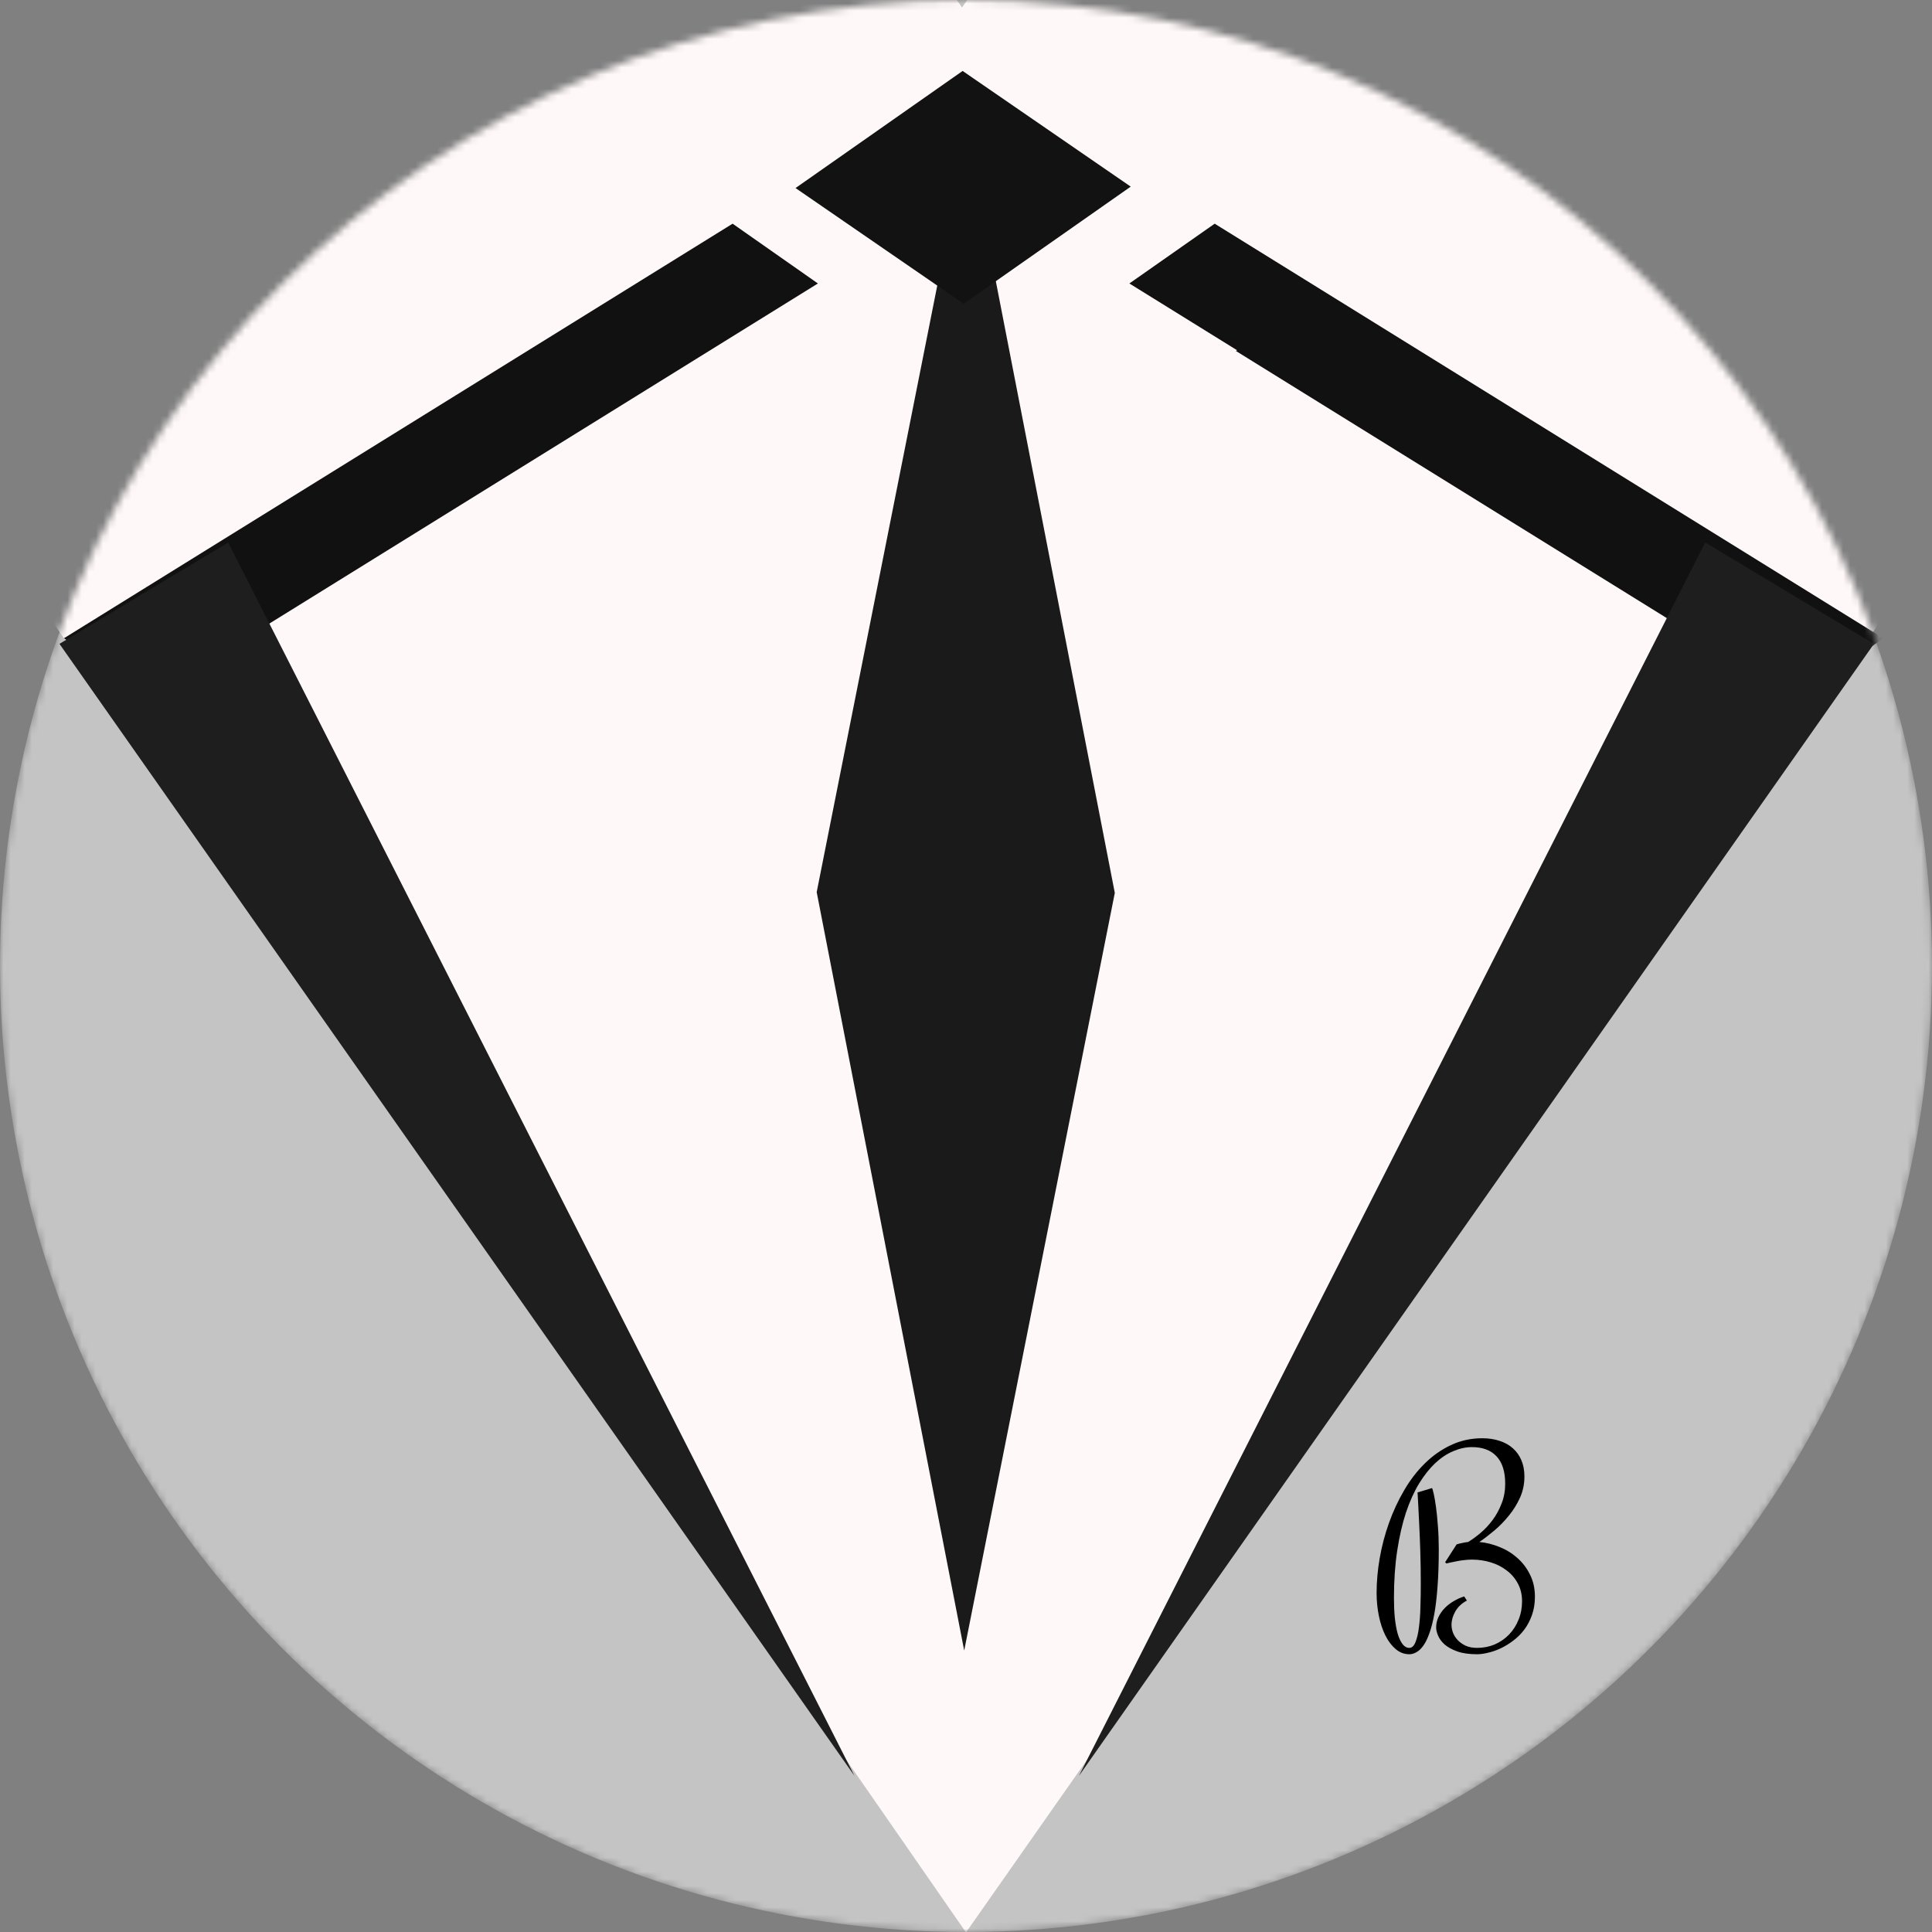 <svg viewBox="0 0 272 272" fill="none" xmlns="http://www.w3.org/2000/svg">
<rect x="0" y="0" width="272" height="272" fill="#808080" stroke="none"/>
<mask id="mask0" mask-type="alpha" maskUnits="userSpaceOnUse" x="0" y="0" width="272" height="272">
<circle cx="136" cy="136" r="136" fill="#C4C4C4"/>
</mask>
<g mask="url(#mask0)">
<circle cx="136" cy="136" r="136" fill="#C4C4C4"/>
<rect width="164.646" height="165.68" transform="matrix(0.574 -0.819 0.57 0.822 41.563 135.87)" fill="#FFF8F8"/>
<rect width="164.646" height="165.68" transform="matrix(0.574 -0.819 0.57 0.822 0 76.87)" fill="#FFF8F8"/>
<rect width="164.646" height="165.68" transform="matrix(0.574 -0.819 0.57 0.822 83 75.87)" fill="#FFF8F8"/>
<rect width="108.733" height="108.733" transform="matrix(-0.191 -0.982 0.195 -0.981 135.747 232.375)" fill="#1A1A1A"/>
<rect width="28.723" height="28.723" transform="matrix(0.819 -0.574 0.824 0.567 112 26.475)" fill="#121212"/>
<rect width="14.665" height="92.716" transform="matrix(0.819 -0.574 0.85 0.527 174 49.411)" fill="#111111"/>
<rect width="14.665" height="110.754" transform="matrix(-0.819 -0.574 -0.85 0.527 115.151 39.909)" fill="#111111"/>
<rect width="14.665" height="110.754" transform="matrix(0.819 -0.574 0.85 0.527 159 39.909)" fill="#111111"/>
<path d="M151.901 250.015L240.07 76.374L263.825 90.647L151.901 250.015Z" fill="#1E1E1E"/>
<path d="M120.296 250.015L32.127 76.374L8.373 90.647L120.296 250.015Z" fill="#1E1E1E"/>
<path d="M214.619 207.883C214.619 208.926 214.414 209.91 214.004 210.836C213.594 211.75 213.072 212.594 212.439 213.367C211.818 214.141 211.133 214.844 210.383 215.477C209.645 216.098 208.941 216.637 208.273 217.094C209.211 217.176 210.143 217.404 211.068 217.779C212.006 218.143 212.844 218.652 213.582 219.309C214.332 219.953 214.936 220.738 215.393 221.664C215.861 222.578 216.096 223.621 216.096 224.793C216.096 225.754 215.955 226.621 215.674 227.395C215.404 228.156 215.041 228.842 214.584 229.451C214.127 230.049 213.605 230.564 213.02 230.998C212.445 231.432 211.859 231.789 211.262 232.07C210.664 232.352 210.072 232.557 209.486 232.686C208.912 232.826 208.402 232.896 207.957 232.896C206.832 232.896 205.895 232.762 205.145 232.492C204.406 232.223 203.814 231.895 203.369 231.508C202.936 231.109 202.631 230.693 202.455 230.26C202.279 229.826 202.191 229.445 202.191 229.117C202.191 228.613 202.297 228.133 202.508 227.676C202.73 227.207 203.023 226.785 203.387 226.41C203.75 226.035 204.172 225.707 204.652 225.426C205.133 225.133 205.631 224.91 206.146 224.758L206.516 225.338C205.777 225.736 205.232 226.252 204.881 226.885C204.529 227.506 204.354 228.133 204.354 228.766C204.354 229.117 204.424 229.486 204.564 229.873C204.717 230.248 204.939 230.594 205.232 230.91C205.537 231.227 205.912 231.49 206.357 231.701C206.814 231.9 207.348 232 207.957 232C208.848 232 209.68 231.836 210.453 231.508C211.227 231.168 211.895 230.705 212.457 230.119C213.031 229.521 213.477 228.824 213.793 228.027C214.121 227.23 214.285 226.369 214.285 225.443C214.285 224.494 214.086 223.656 213.688 222.93C213.301 222.203 212.779 221.594 212.123 221.102C211.479 220.598 210.729 220.217 209.873 219.959C209.029 219.701 208.15 219.572 207.236 219.572C206.861 219.572 206.492 219.596 206.129 219.643C205.766 219.678 205.42 219.73 205.092 219.801C204.775 219.859 204.488 219.918 204.23 219.977C203.973 220.035 203.773 220.082 203.633 220.117L203.457 219.941L205.074 217.428C205.203 217.393 205.35 217.352 205.514 217.305C205.654 217.27 205.824 217.234 206.023 217.199C206.223 217.152 206.445 217.117 206.691 217.094C207.254 216.754 207.84 216.326 208.449 215.811C209.07 215.283 209.633 214.68 210.137 214C210.652 213.309 211.074 212.535 211.402 211.68C211.742 210.824 211.912 209.893 211.912 208.885C211.912 207.186 211.508 205.902 210.699 205.035C209.891 204.168 208.736 203.734 207.236 203.734C206.369 203.734 205.496 203.922 204.617 204.297C203.738 204.66 202.889 205.223 202.068 205.984C201.26 206.746 200.498 207.707 199.783 208.867C199.08 210.027 198.465 211.393 197.938 212.963C197.422 214.533 197.012 216.32 196.707 218.324C196.402 220.328 196.25 222.549 196.25 224.986C196.25 225.994 196.291 226.926 196.373 227.781C196.467 228.637 196.602 229.381 196.777 230.014C196.965 230.635 197.193 231.121 197.463 231.473C197.732 231.824 198.049 232 198.412 232C198.775 232 199.062 231.736 199.273 231.209C199.496 230.67 199.66 229.973 199.766 229.117C199.883 228.25 199.953 227.283 199.977 226.217C200.012 225.15 200.029 224.078 200.029 223C200.029 221.359 200.006 219.818 199.959 218.377C199.912 216.924 199.859 215.629 199.801 214.492C199.754 213.355 199.707 212.406 199.66 211.645C199.613 210.883 199.584 210.373 199.572 210.115L201.611 209.5C201.67 209.594 201.752 209.875 201.857 210.344C201.963 210.812 202.068 211.434 202.174 212.207C202.279 212.969 202.367 213.859 202.438 214.879C202.52 215.887 202.561 216.977 202.561 218.148C202.561 220.129 202.502 221.869 202.385 223.369C202.279 224.857 202.127 226.152 201.928 227.254C201.729 228.344 201.494 229.252 201.225 229.979C200.967 230.705 200.68 231.285 200.363 231.719C200.059 232.141 199.736 232.439 199.396 232.615C199.068 232.803 198.74 232.896 198.412 232.896C197.697 232.896 197.053 232.65 196.479 232.158C195.916 231.678 195.436 231.039 195.037 230.242C194.639 229.434 194.334 228.514 194.123 227.482C193.912 226.439 193.807 225.367 193.807 224.266C193.807 222.684 193.953 221.049 194.246 219.361C194.539 217.674 194.973 216.027 195.547 214.422C196.121 212.805 196.83 211.275 197.674 209.834C198.518 208.381 199.49 207.115 200.592 206.037C201.693 204.947 202.918 204.086 204.266 203.453C205.625 202.809 207.096 202.486 208.678 202.486C209.58 202.486 210.395 202.609 211.121 202.855C211.859 203.09 212.486 203.441 213.002 203.91C213.518 204.367 213.916 204.93 214.197 205.598C214.479 206.266 214.619 207.027 214.619 207.883Z" fill="black"/>
</g>
</svg>
